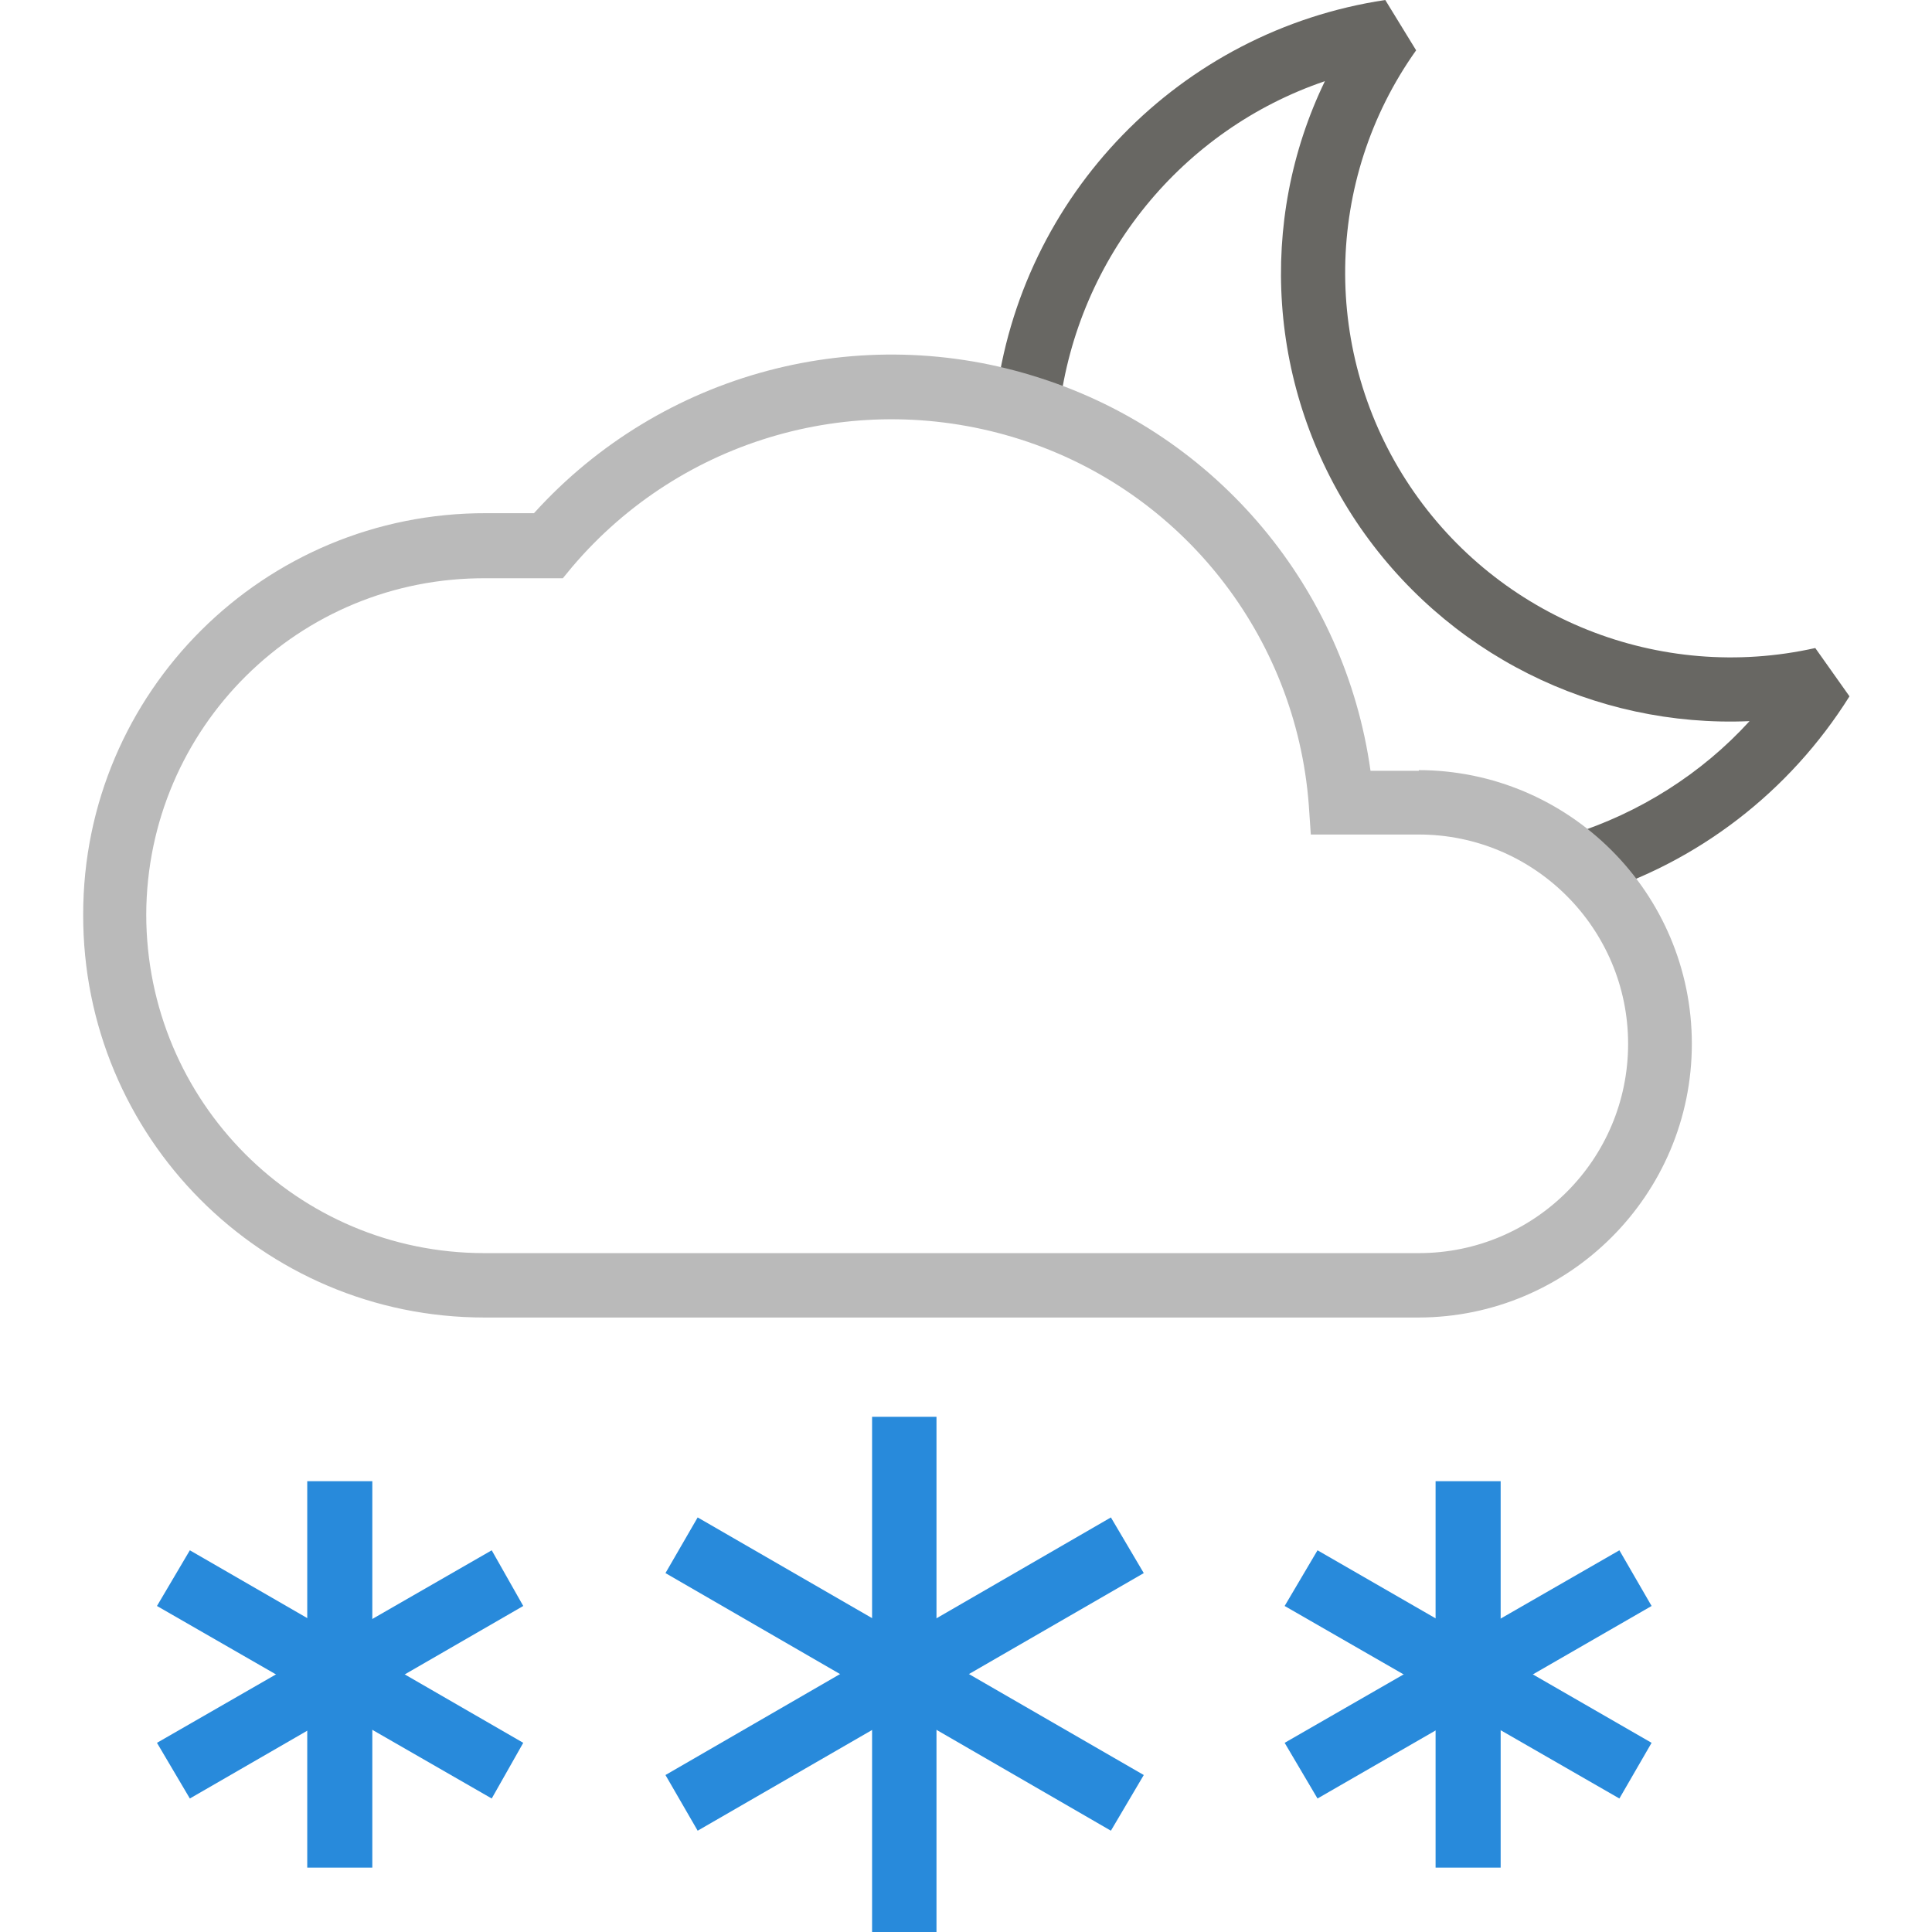 <?xml version="1.0" encoding="utf-8"?>
<!-- Generator: Adobe Illustrator 26.5.3, SVG Export Plug-In . SVG Version: 6.00 Build 0)  -->
<svg version="1.1" id="Layer_1" xmlns="http://www.w3.org/2000/svg" xmlns:xlink="http://www.w3.org/1999/xlink" x="0px" y="0px"
	 width="288px" height="288px" viewBox="0 0 288 288" style="enable-background:new 0 0 288 288;" xml:space="preserve">
<g>
	<rect style="fill:none;" width="288" height="288"/>
	<g id="WX-Icons_x2F_Brand_x2F_Color_x2F_44--Mostly-Cloudy-with-Snow-Night-_x40_DefaultSymbols.ICONS_x5F_Forecast_x5F_Color">
		<g id="Mostly-cloudy-w--Snow_1" transform="translate(17, 5)">
			<path id="Path" style="fill:#686763;" d="M185.2,72.8c13.2,19.7,35.5,30.7,58.6,29.7c-7.1,7.8-16.4,13.7-26.6,16.9l2.8,9.1
				c16.1-4.9,29.8-15.5,38.7-29.7l-5.1-7.2c-23.2,5.2-47.2-4.4-60.4-24.1c-13.2-19.7-12.9-45.6,0.9-65L189.5-5
				c-30.6,4.6-54.4,29.1-58.1,59.8l9.5,1.2c2.8-22.8,18.4-41.7,39.6-48.9C170.4,28,172,53,185.2,72.8z"/>
			<path id="Path_00000143596463788236499820000002949678594607600036_" style="fill:#BABABA;" d="M194.4,109.8
				c22.5,0,40.8,18.3,40.8,40.8s-18.3,40.8-40.8,40.8H55.2l0,0c-33.1,0-59.9-26.9-59.8-60.1c0-33.1,26.9-59.9,60.1-59.8h7.1
				c19-21,48.6-28.9,75.6-20.1c26.3,8.5,45.3,31.3,49.1,58.5h7.2V109.8z M55.2,181.8L55.2,181.8h139.3c17.3,0,31.2-14,31.2-31.2
				s-14-31.2-31.2-31.2h-16.1l-0.3-4.4c-1.9-25.2-18.9-46.8-43-54.5s-50.4-0.3-66.8,19l-1.4,1.7h-2.2h-9.2
				C27.5,81,4.9,103.5,4.8,131.3C4.8,159.2,27.3,181.8,55.2,181.8z"/>
			<polygon id="Path_00000078035775688742598800000000630540704413914524_" style="fill:#288ADB;" points="197,215.8 197,273.4 
				206.7,273.4 206.7,215.8 			"/>
			<polygon id="Path_00000119119855817579609720000010061478361509217417_" style="fill:#288ADB;" points="174.5,234.4 224.4,263.1 
				229.2,254.8 179.4,226.1 			"/>
			<polygon id="Path_00000170989642541441317620000003061643658048855691_" style="fill:#288ADB;" points="179.4,263.1 229.2,234.4 
				224.4,226.1 174.5,254.8 			"/>
			<polygon id="Path_00000057143081049271243010000017775026906446015644_" style="fill:#288ADB;" points="28.8,215.8 28.8,273.4 
				38.5,273.4 38.5,215.8 			"/>
			<polygon id="Path_00000142863081151482895080000000046466480639521665_" style="fill:#288ADB;" points="6.4,234.4 56.3,263.1 
				61,254.8 11.3,226.1 			"/>
			<polygon id="Path_00000069356699753086785820000004682776186518138240_" style="fill:#288ADB;" points="11.3,263.1 61,234.4 
				56.3,226.1 6.4,254.8 			"/>
			<polygon id="Path_00000025413638511354491010000012064506981137622433_" style="fill:#288ADB;" points="113,206.2 113,283 
				122.6,283 122.6,206.2 			"/>
			<polygon id="Path_00000112625691760778134600000005785807029722734732_" style="fill:#288ADB;" points="82.2,229.5 148.6,267.9 
				153.5,259.6 87,221.2 			"/>
			<polygon id="Path_00000086675812971267332710000002088823891264026766_" style="fill:#288ADB;" points="87,267.9 153.5,229.5 
				148.6,221.2 82.2,259.6 			"/>
		</g>
	</g>
</g>
</svg>
